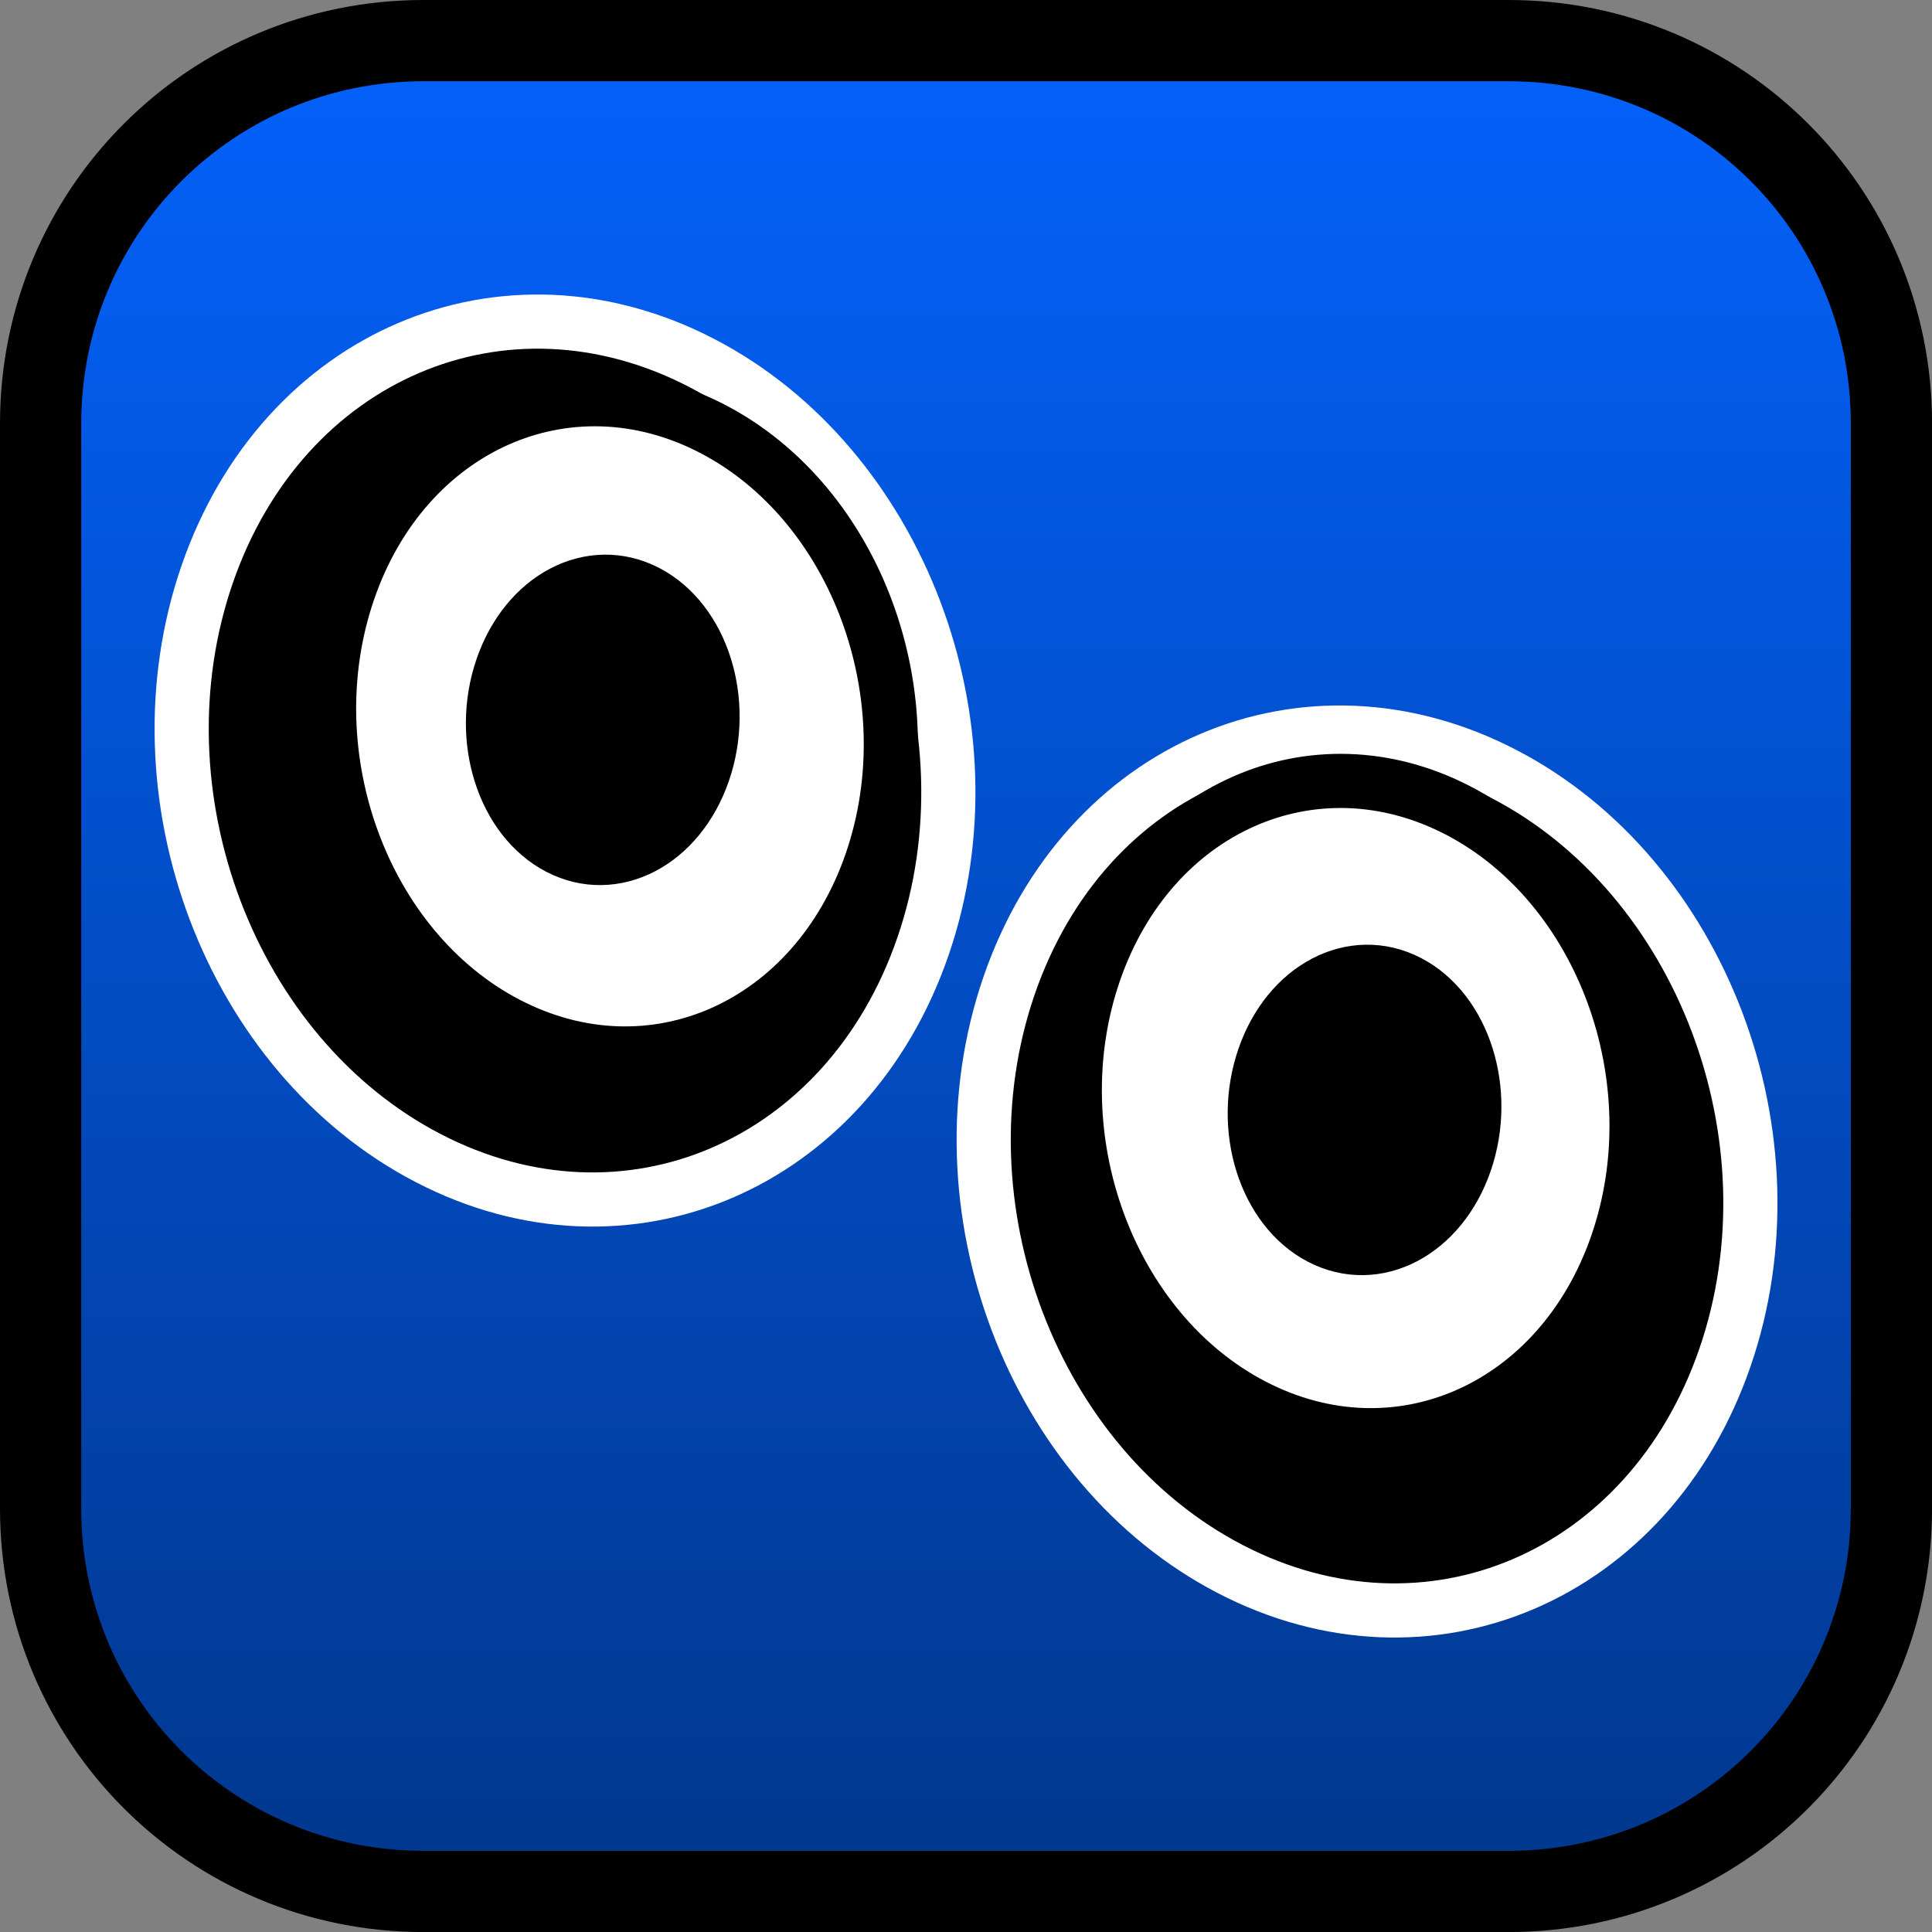 <svg version="1.1" xmlns="http://www.w3.org/2000/svg" xmlns:xlink="http://www.w3.org/1999/xlink" width="35.673" height="35.673" viewBox="0,0,35.673,35.673"><rect x="0" y="0" width="35.673" height="35.673" fill="#808080" stroke="none"/><defs><linearGradient x1="240" y1="162.913" x2="240" y2="197.087" gradientUnits="userSpaceOnUse" id="color-1"><stop offset="0" stop-color="#0362fc"/><stop offset="1" stop-color="#01378d"/></linearGradient></defs><g transform="translate(-222.163,-162.163)"><g data-paper-data="{&quot;isPaintingLayer&quot;:true}" stroke-miterlimit="10" stroke-dasharray="" stroke-dashoffset="0" style="mix-blend-mode: normal"><path d="M229.983,162.913h20.034c3.917,0 7.07,3.153 7.07,7.07v20.034c0,3.917 -3.153,7.07 -7.07,7.07h-20.034c-3.917,0 -7.07,-3.153 -7.07,-7.07v-20.034c0,-3.917 3.153,-7.07 7.07,-7.07z" fill-opacity="0.35" fill="#4d4d4d" fill-rule="evenodd" stroke="none" stroke-width="4.439" stroke-linecap="round" stroke-linejoin="round"/><path d="M229.983,162.913h20.034c3.917,0 7.07,3.153 7.07,7.07v20.034c0,3.917 -3.153,7.07 -7.07,7.07h-20.034c-3.917,0 -7.07,-3.153 -7.07,-7.07v-20.034c0,-3.917 3.153,-7.07 7.07,-7.07z" fill="url(#color-1)" fill-rule="evenodd" stroke="#000000" stroke-width="1.5" stroke-linecap="round" stroke-linejoin="round"/><g fill-rule="nonzero" stroke-width="1" stroke-linecap="butt" stroke-linejoin="miter"><path d="M254.014,187.226c-1.395,4.054 -5.486,5.804 -9.136,3.908c-3.651,-1.895 -5.479,-6.718 -4.083,-10.772c1.395,-4.054 5.486,-5.804 9.136,-3.908c3.651,1.895 5.479,6.718 4.083,10.772z" fill="#000000" stroke="#ffffff"/><path d="M252.022,185.129c-1.044,3.034 -4.052,4.372 -6.719,2.988c-2.666,-1.384 -3.981,-4.966 -2.936,-8.001c1.044,-3.034 4.052,-4.372 6.719,-2.988c2.666,1.384 3.981,4.966 2.936,8.001z" fill="#ffffff" stroke="#000000"/><path d="M249.215,183.621c-0.449,1.304 -1.644,1.929 -2.669,1.397c-1.025,-0.532 -1.493,-2.021 -1.044,-3.325c0.449,-1.304 1.644,-1.929 2.669,-1.397c1.025,0.532 1.493,2.021 1.044,3.325z" fill="#000000" stroke="#000000"/></g><g data-paper-data="{&quot;index&quot;:null}" fill-rule="nonzero" stroke-width="1" stroke-linecap="butt" stroke-linejoin="miter"><path d="M235.122,168.866c3.651,1.895 5.479,6.718 4.083,10.772c-1.395,4.054 -5.486,5.804 -9.136,3.908c-3.651,-1.895 -5.479,-6.718 -4.083,-10.772c1.395,-4.054 5.486,-5.804 9.136,-3.908z" fill="#000000" stroke="#ffffff"/><path d="M235.317,170.08c2.666,1.384 3.981,4.966 2.936,8.001c-1.044,3.034 -4.052,4.372 -6.719,2.988c-2.666,-1.384 -3.981,-4.966 -2.936,-8.001c1.044,-3.034 4.052,-4.372 6.719,-2.988z" fill="#ffffff" stroke="#000000"/><path d="M234.105,173.094c1.025,0.532 1.493,2.021 1.044,3.325c-0.449,1.304 -1.644,1.929 -2.669,1.397c-1.025,-0.532 -1.493,-2.021 -1.044,-3.325c0.449,-1.304 1.644,-1.929 2.669,-1.397z" fill="#000000" stroke="#000000"/></g></g></g></svg>